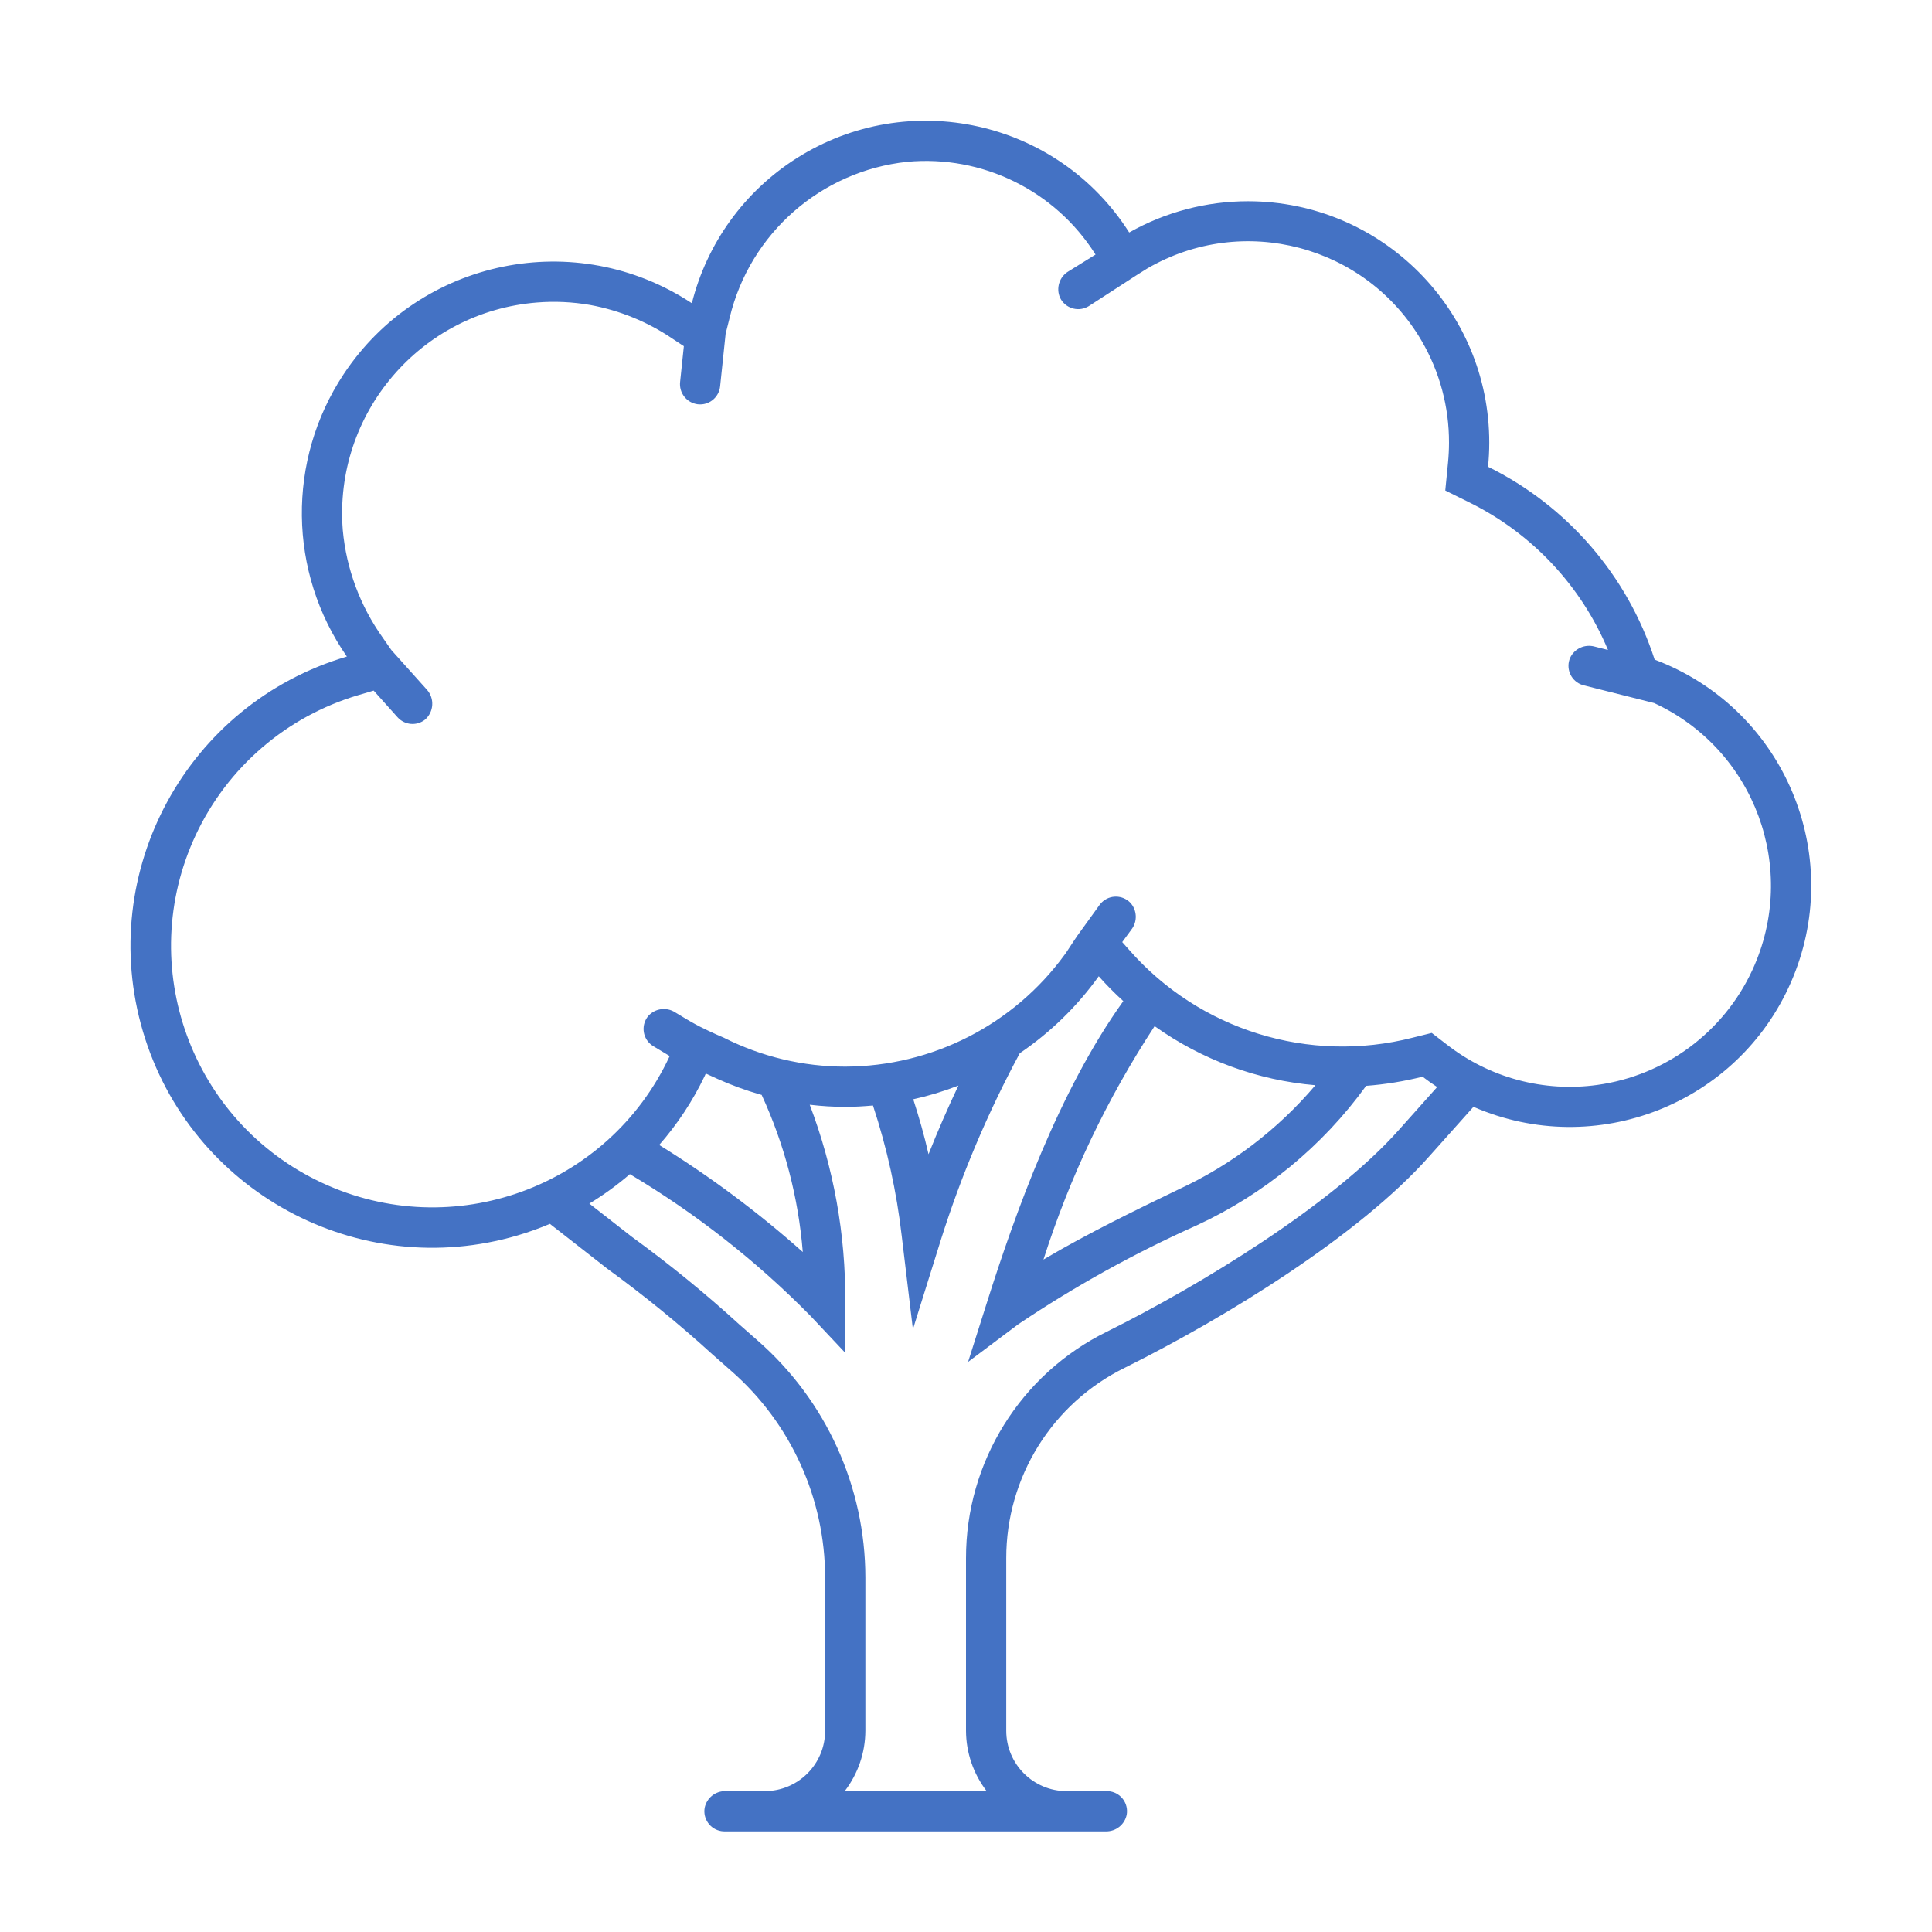 <svg width="96" height="96" xmlns="http://www.w3.org/2000/svg" xmlns:xlink="http://www.w3.org/1999/xlink" xml:space="preserve" overflow="hidden"><defs><clipPath id="clip0"><rect x="0" y="0" width="96" height="96"/></clipPath></defs><g clip-path="url(#clip0)"><path d="M82.218 32.777C80.866 28.598 77.883 25.143 73.946 23.196 73.942 23.195 73.94 23.191 73.94 23.187 73.979 22.796 74 22.401 74 22 74.006 15.378 68.642 10.005 62.019 10 59.948 9.998 57.912 10.533 56.109 11.552 52.559 5.968 45.154 4.32 39.57 7.871 36.982 9.517 35.123 12.093 34.378 15.068 28.621 11.265 20.871 12.849 17.068 18.606 14.25 22.872 14.316 28.426 17.236 32.624 9.294 34.968 4.756 43.308 7.101 51.25 9.445 59.192 17.784 63.729 25.727 61.385 26.269 61.224 26.802 61.034 27.324 60.813L30.183 63.046C32.001 64.368 33.744 65.789 35.405 67.303L36.333 68.12C39.295 70.71 40.996 74.452 41 78.387L41 86C41 87.657 39.657 89 38 89L36.054 89C35.551 88.989 35.113 89.339 35.014 89.832 34.921 90.377 35.288 90.894 35.833 90.986 35.888 90.995 35.944 91 36 91L54.946 91C55.449 91.011 55.887 90.661 55.986 90.168 56.079 89.623 55.712 89.106 55.167 89.014 55.112 89.005 55.056 89 55 89L53 89C51.343 89 50 87.657 50 86L50 77.432C49.995 73.405 52.286 69.727 55.903 67.957 60.929 65.457 67.542 61.385 71.023 57.453L73.215 54.997C79.286 57.642 86.353 54.865 88.998 48.794 91.644 42.722 88.866 35.656 82.795 33.01 82.605 32.928 82.412 32.85 82.218 32.777ZM69.528 56.124C66.231 59.848 59.648 63.861 55.012 66.165 50.714 68.273 47.993 72.645 48 77.432L48 86C48.004 87.085 48.364 88.139 49.026 89L41.974 89C42.636 88.139 42.996 87.085 43 86L43 78.387C42.996 73.876 41.046 69.586 37.651 66.616L36.727 65.803C35.028 64.253 33.243 62.798 31.382 61.446L29.284 59.806C29.994 59.375 30.668 58.886 31.298 58.343 34.578 60.297 37.594 62.664 40.272 65.386L42 67.222 42 64.7C42.024 61.35 41.425 58.025 40.235 54.894 40.821 54.963 41.41 54.999 42 55 42.465 55 42.923 54.972 43.378 54.932 44.074 57.04 44.553 59.214 44.807 61.419L45.362 66.052 46.754 61.598C47.767 58.394 49.079 55.292 50.672 52.334 52.195 51.3 53.523 50.006 54.596 48.51 54.98 48.943 55.388 49.355 55.816 49.745 52.612 54.205 50.429 60.335 49.047 64.698L48.104 67.672 50.6 65.8C53.404 63.915 56.364 62.274 59.447 60.895 62.808 59.344 65.713 56.954 67.882 53.955 68.827 53.883 69.764 53.731 70.683 53.501L70.691 53.503C70.924 53.683 71.165 53.852 71.411 54.014ZM35.011 53.475C35.049 53.391 35.07 53.343 35.07 53.343 35.07 53.343 35.56 53.568 35.638 53.603 36.33 53.915 37.044 54.177 37.774 54.385 37.823 54.4 37.846 54.404 37.846 54.404 38.98 56.867 39.672 59.51 39.89 62.212 37.67 60.236 35.283 58.456 32.755 56.893 33.659 55.861 34.418 54.712 35.011 53.475ZM45.379 54.622C46.143 54.453 46.892 54.226 47.622 53.942 47.094 55.057 46.594 56.201 46.138 57.354 45.924 56.406 45.663 55.502 45.379 54.622ZM65.362 53.924C63.499 56.123 61.18 57.889 58.565 59.1 56.57 60.063 54.049 61.28 51.849 62.587 53.155 58.488 55.013 54.585 57.372 50.988 59.723 52.666 62.483 53.68 65.362 53.924ZM79.364 53.91C76.712 54.277 74.023 53.558 71.909 51.916L71.146 51.328 71.138 51.326 70.204 51.559C65.051 52.879 59.594 51.187 56.093 47.184L55.763 46.812 56.221 46.187C56.528 45.789 56.504 45.228 56.165 44.857 55.78 44.461 55.147 44.451 54.751 44.835 54.711 44.874 54.674 44.916 54.641 44.961L53.525 46.506C53.525 46.506 53.033 47.24 52.971 47.343 52.971 47.343 52.925 47.408 52.901 47.439 50.361 50.923 46.312 52.989 42 53 39.905 53.001 37.84 52.509 35.97 51.564 35.97 51.564 35.374 51.315 34.781 51.014 34.474 50.858 34.13 50.653 34.13 50.653L33.54 50.298C33.116 50.029 32.559 50.104 32.22 50.474 31.86 50.894 31.908 51.526 32.327 51.886 32.37 51.923 32.415 51.956 32.463 51.984L33.277 52.474 33.263 52.503C30.224 59.003 22.49 61.808 15.99 58.768 9.49 55.729 6.685 47.995 9.725 41.495 11.299 38.128 14.24 35.597 17.804 34.541L18.567 34.315 19.755 35.641C20.11 36.036 20.711 36.086 21.125 35.754 21.559 35.37 21.6 34.707 21.216 34.274 21.21 34.267 21.205 34.261 21.199 34.255L19.449 32.303 19.02 31.687C17.896 30.113 17.21 28.268 17.033 26.342 16.575 20.553 20.897 15.488 26.686 15.031 27.567 14.961 28.453 15.002 29.323 15.154 30.79 15.423 32.186 15.994 33.42 16.832L33.98 17.202 33.795 18.97C33.73 19.519 34.119 20.017 34.667 20.088 34.707 20.093 34.748 20.095 34.789 20.095 35.3 20.095 35.728 19.708 35.782 19.2L36.056 16.585 36.258 15.781C37.264 11.597 40.794 8.498 45.074 8.041 48.805 7.691 52.418 9.463 54.424 12.629L54.437 12.649 53.095 13.482C52.641 13.751 52.46 14.318 52.676 14.8 52.918 15.296 53.517 15.502 54.013 15.26 54.044 15.245 54.073 15.229 54.102 15.211L56.522 13.644C56.619 13.583 56.998 13.346 56.998 13.346 61.758 10.571 67.867 12.18 70.642 16.94 71.537 18.476 72.006 20.223 72 22 72 22.322 71.983 22.657 71.95 22.997L71.815 24.366C71.814 24.37 71.817 24.374 71.82 24.376L73.053 24.986C76.139 26.521 78.57 29.116 79.9 32.296L79.234 32.128C78.749 31.995 78.238 32.227 78.021 32.681 77.799 33.186 78.028 33.776 78.533 33.999 78.585 34.022 78.638 34.04 78.693 34.054L82.192 34.934C87.203 37.248 89.39 43.187 87.075 48.199 85.647 51.293 82.74 53.445 79.364 53.91Z" fill="#4472C4"/></g></svg>